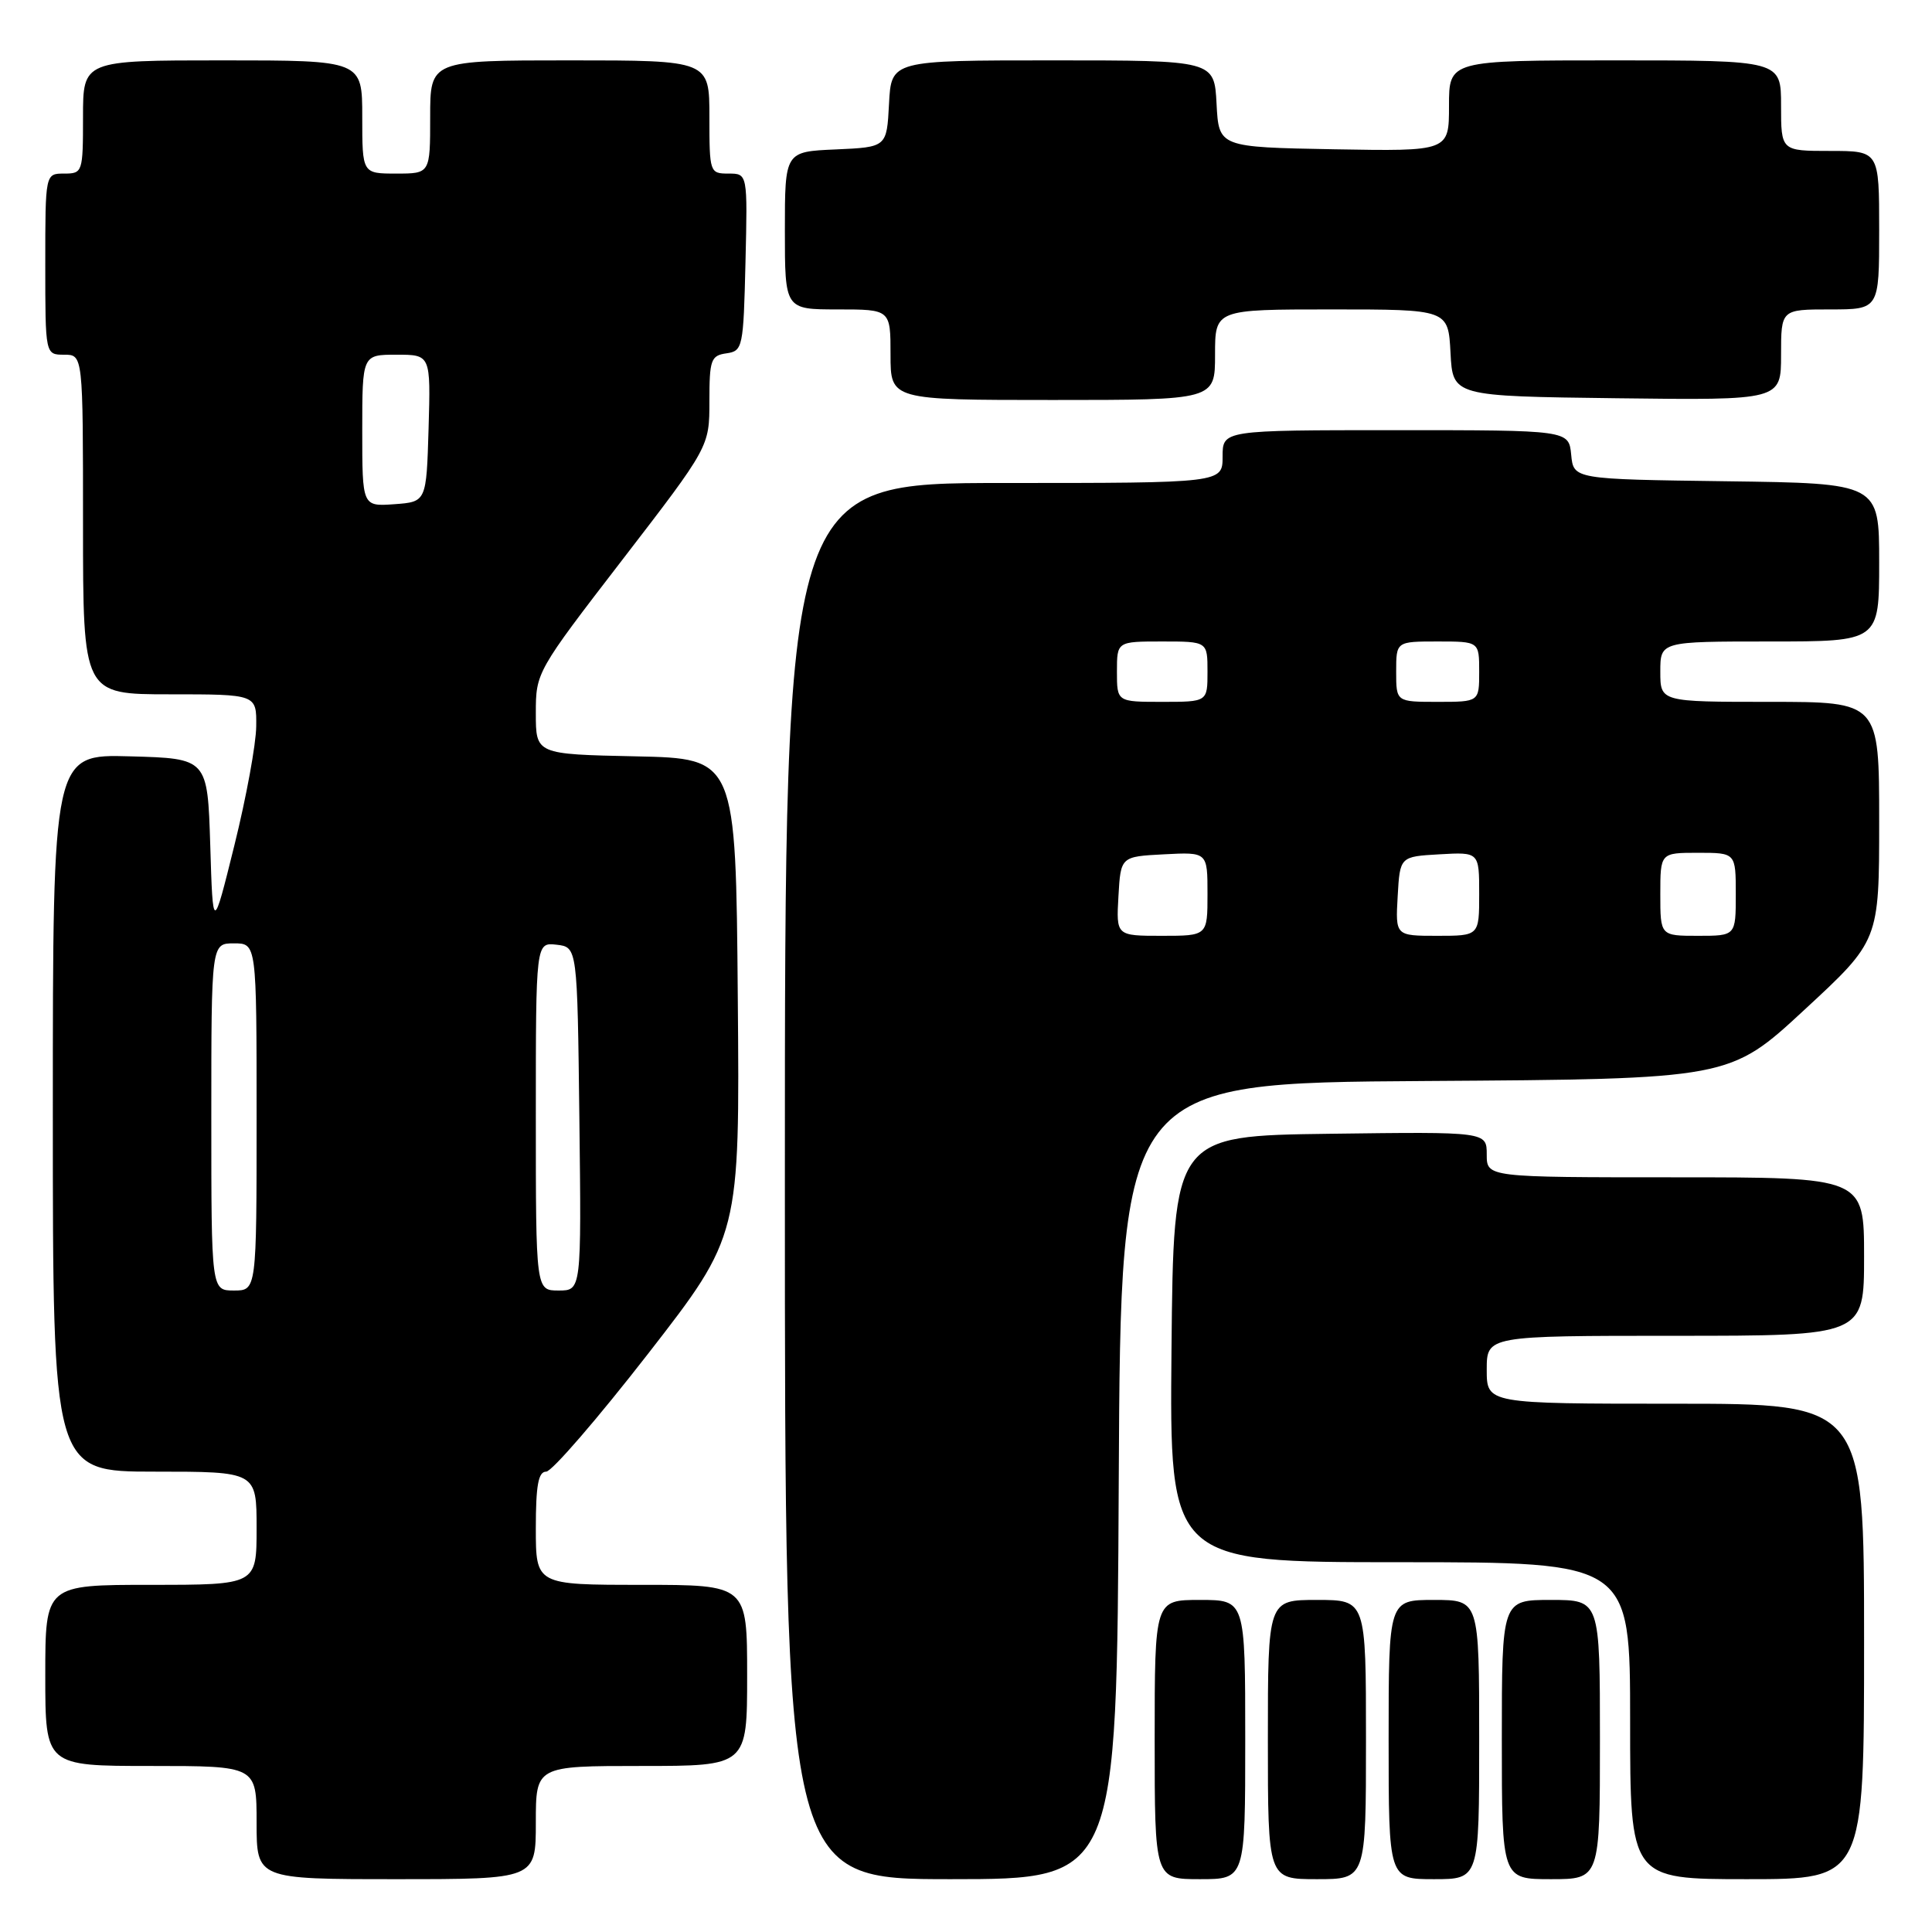 <?xml version="1.0" encoding="UTF-8" standalone="no"?>
<!DOCTYPE svg PUBLIC "-//W3C//DTD SVG 1.1//EN" "http://www.w3.org/Graphics/SVG/1.1/DTD/svg11.dtd" >
<svg xmlns="http://www.w3.org/2000/svg" xmlns:xlink="http://www.w3.org/1999/xlink" version="1.1" viewBox="0 0 256 256">
 <g >
 <path fill="currentColor"
d=" M 71.00 241.50 C 71.00 234.00 71.00 234.00 85.00 234.00 C 99.00 234.00 99.00 234.00 99.00 222.00 C 99.00 210.00 99.00 210.00 85.00 210.00 C 71.00 210.00 71.00 210.00 71.00 202.50 C 71.00 196.82 71.33 195.00 72.37 195.00 C 73.12 195.00 79.20 187.96 85.88 179.37 C 98.03 163.73 98.03 163.73 97.76 132.12 C 97.50 100.50 97.50 100.50 84.25 100.22 C 71.00 99.94 71.00 99.94 71.00 94.50 C 71.00 89.10 71.07 88.97 82.50 74.13 C 94.00 59.19 94.00 59.19 94.00 53.16 C 94.00 47.68 94.20 47.11 96.25 46.82 C 98.42 46.51 98.51 46.08 98.78 34.75 C 99.06 23.00 99.06 23.00 96.53 23.00 C 94.05 23.00 94.00 22.86 94.00 15.50 C 94.00 8.00 94.00 8.00 75.50 8.00 C 57.00 8.00 57.00 8.00 57.00 15.50 C 57.00 23.00 57.00 23.00 52.50 23.00 C 48.00 23.00 48.00 23.00 48.00 15.50 C 48.00 8.00 48.00 8.00 29.50 8.00 C 11.00 8.00 11.00 8.00 11.00 15.50 C 11.00 22.83 10.94 23.00 8.50 23.00 C 6.00 23.00 6.00 23.00 6.00 35.00 C 6.00 47.00 6.00 47.00 8.50 47.00 C 11.00 47.00 11.00 47.00 11.00 69.50 C 11.00 92.00 11.00 92.00 22.50 92.00 C 34.00 92.00 34.00 92.00 33.95 96.25 C 33.93 98.59 32.63 105.67 31.06 112.00 C 28.21 123.50 28.21 123.50 27.86 112.00 C 27.50 100.50 27.50 100.50 17.25 100.22 C 7.00 99.93 7.00 99.93 7.00 147.47 C 7.00 195.00 7.00 195.00 20.50 195.00 C 34.00 195.00 34.00 195.00 34.00 202.50 C 34.00 210.00 34.00 210.00 20.00 210.00 C 6.00 210.00 6.00 210.00 6.00 222.00 C 6.00 234.00 6.00 234.00 20.00 234.00 C 34.00 234.00 34.00 234.00 34.00 241.50 C 34.00 249.00 34.00 249.00 52.50 249.00 C 71.00 249.00 71.00 249.00 71.00 241.50 Z  M 148.24 196.25 C 148.50 143.50 148.50 143.50 188.84 143.24 C 229.19 142.98 229.19 142.98 239.09 133.81 C 249.00 124.65 249.00 124.65 249.00 108.83 C 249.00 93.00 249.00 93.00 234.50 93.00 C 220.00 93.00 220.00 93.00 220.00 89.00 C 220.00 85.00 220.00 85.00 234.50 85.00 C 249.00 85.00 249.00 85.00 249.00 74.52 C 249.00 64.04 249.00 64.04 228.75 63.77 C 208.50 63.50 208.50 63.50 208.19 60.25 C 207.87 57.00 207.87 57.00 184.94 57.00 C 162.00 57.00 162.00 57.00 162.00 60.50 C 162.00 64.00 162.00 64.00 133.00 64.00 C 104.00 64.00 104.00 64.00 104.00 156.50 C 104.00 249.00 104.00 249.00 125.99 249.00 C 147.98 249.00 147.98 249.00 148.24 196.25 Z  M 165.00 230.50 C 165.00 212.00 165.00 212.00 159.00 212.00 C 153.00 212.00 153.00 212.00 153.00 230.50 C 153.00 249.00 153.00 249.00 159.00 249.00 C 165.00 249.00 165.00 249.00 165.00 230.50 Z  M 181.00 230.50 C 181.00 212.00 181.00 212.00 174.50 212.00 C 168.00 212.00 168.00 212.00 168.00 230.50 C 168.00 249.00 168.00 249.00 174.50 249.00 C 181.00 249.00 181.00 249.00 181.00 230.50 Z  M 196.00 230.50 C 196.00 212.00 196.00 212.00 190.00 212.00 C 184.00 212.00 184.00 212.00 184.00 230.50 C 184.00 249.00 184.00 249.00 190.00 249.00 C 196.00 249.00 196.00 249.00 196.00 230.50 Z  M 212.00 230.50 C 212.00 212.00 212.00 212.00 205.50 212.00 C 199.00 212.00 199.00 212.00 199.00 230.50 C 199.00 249.00 199.00 249.00 205.50 249.00 C 212.00 249.00 212.00 249.00 212.00 230.50 Z  M 247.00 217.50 C 247.00 186.00 247.00 186.00 222.00 186.00 C 197.00 186.00 197.00 186.00 197.00 181.50 C 197.00 177.00 197.00 177.00 222.00 177.00 C 247.00 177.00 247.00 177.00 247.00 166.50 C 247.00 156.00 247.00 156.00 222.00 156.00 C 197.00 156.00 197.00 156.00 197.00 152.98 C 197.00 149.96 197.00 149.96 176.25 150.23 C 155.50 150.50 155.50 150.50 155.23 178.75 C 154.97 207.00 154.97 207.00 185.48 207.00 C 216.00 207.00 216.00 207.00 216.00 228.00 C 216.00 249.00 216.00 249.00 231.50 249.00 C 247.00 249.00 247.00 249.00 247.00 217.50 Z  M 161.00 47.00 C 161.00 41.00 161.00 41.00 176.45 41.00 C 191.90 41.00 191.90 41.00 192.20 46.75 C 192.50 52.50 192.50 52.50 214.25 52.77 C 236.00 53.04 236.00 53.04 236.00 47.02 C 236.00 41.00 236.00 41.00 242.50 41.00 C 249.00 41.00 249.00 41.00 249.00 30.50 C 249.00 20.00 249.00 20.00 242.50 20.00 C 236.00 20.00 236.00 20.00 236.00 14.00 C 236.00 8.00 236.00 8.00 214.00 8.00 C 192.00 8.00 192.00 8.00 192.00 14.03 C 192.00 20.05 192.00 20.05 176.75 19.78 C 161.50 19.50 161.50 19.50 161.20 13.75 C 160.90 8.00 160.90 8.00 139.50 8.00 C 118.10 8.00 118.10 8.00 117.80 13.75 C 117.50 19.50 117.50 19.50 110.75 19.80 C 104.00 20.09 104.00 20.09 104.00 30.55 C 104.00 41.00 104.00 41.00 111.00 41.00 C 118.00 41.00 118.00 41.00 118.00 47.00 C 118.00 53.00 118.00 53.00 139.50 53.00 C 161.00 53.00 161.00 53.00 161.00 47.00 Z  M 28.00 148.00 C 28.00 125.00 28.00 125.00 31.00 125.00 C 34.00 125.00 34.00 125.00 34.00 148.00 C 34.00 171.00 34.00 171.00 31.00 171.00 C 28.00 171.00 28.00 171.00 28.00 148.00 Z  M 71.00 147.93 C 71.00 124.87 71.00 124.87 73.75 125.18 C 76.50 125.50 76.50 125.50 76.77 148.25 C 77.04 171.00 77.04 171.00 74.02 171.00 C 71.00 171.00 71.00 171.00 71.00 147.93 Z  M 48.00 57.06 C 48.00 47.00 48.00 47.00 52.54 47.00 C 57.07 47.00 57.07 47.00 56.79 56.75 C 56.50 66.50 56.50 66.50 52.25 66.81 C 48.00 67.11 48.00 67.11 48.00 57.06 Z  M 148.20 118.75 C 148.50 113.50 148.50 113.50 154.25 113.20 C 160.00 112.90 160.00 112.90 160.00 118.45 C 160.00 124.00 160.00 124.00 153.95 124.00 C 147.90 124.00 147.90 124.00 148.20 118.75 Z  M 185.20 118.75 C 185.50 113.50 185.50 113.50 190.75 113.20 C 196.00 112.90 196.00 112.90 196.00 118.45 C 196.00 124.00 196.00 124.00 190.45 124.00 C 184.90 124.00 184.90 124.00 185.20 118.75 Z  M 220.00 118.50 C 220.00 113.00 220.00 113.00 225.00 113.00 C 230.00 113.00 230.00 113.00 230.00 118.50 C 230.00 124.00 230.00 124.00 225.00 124.00 C 220.00 124.00 220.00 124.00 220.00 118.50 Z  M 148.00 89.00 C 148.00 85.00 148.00 85.00 154.00 85.00 C 160.00 85.00 160.00 85.00 160.00 89.00 C 160.00 93.00 160.00 93.00 154.00 93.00 C 148.00 93.00 148.00 93.00 148.00 89.00 Z  M 185.00 89.00 C 185.00 85.00 185.00 85.00 190.50 85.00 C 196.00 85.00 196.00 85.00 196.00 89.00 C 196.00 93.00 196.00 93.00 190.50 93.00 C 185.00 93.00 185.00 93.00 185.00 89.00 Z "/>
</g>
</svg>